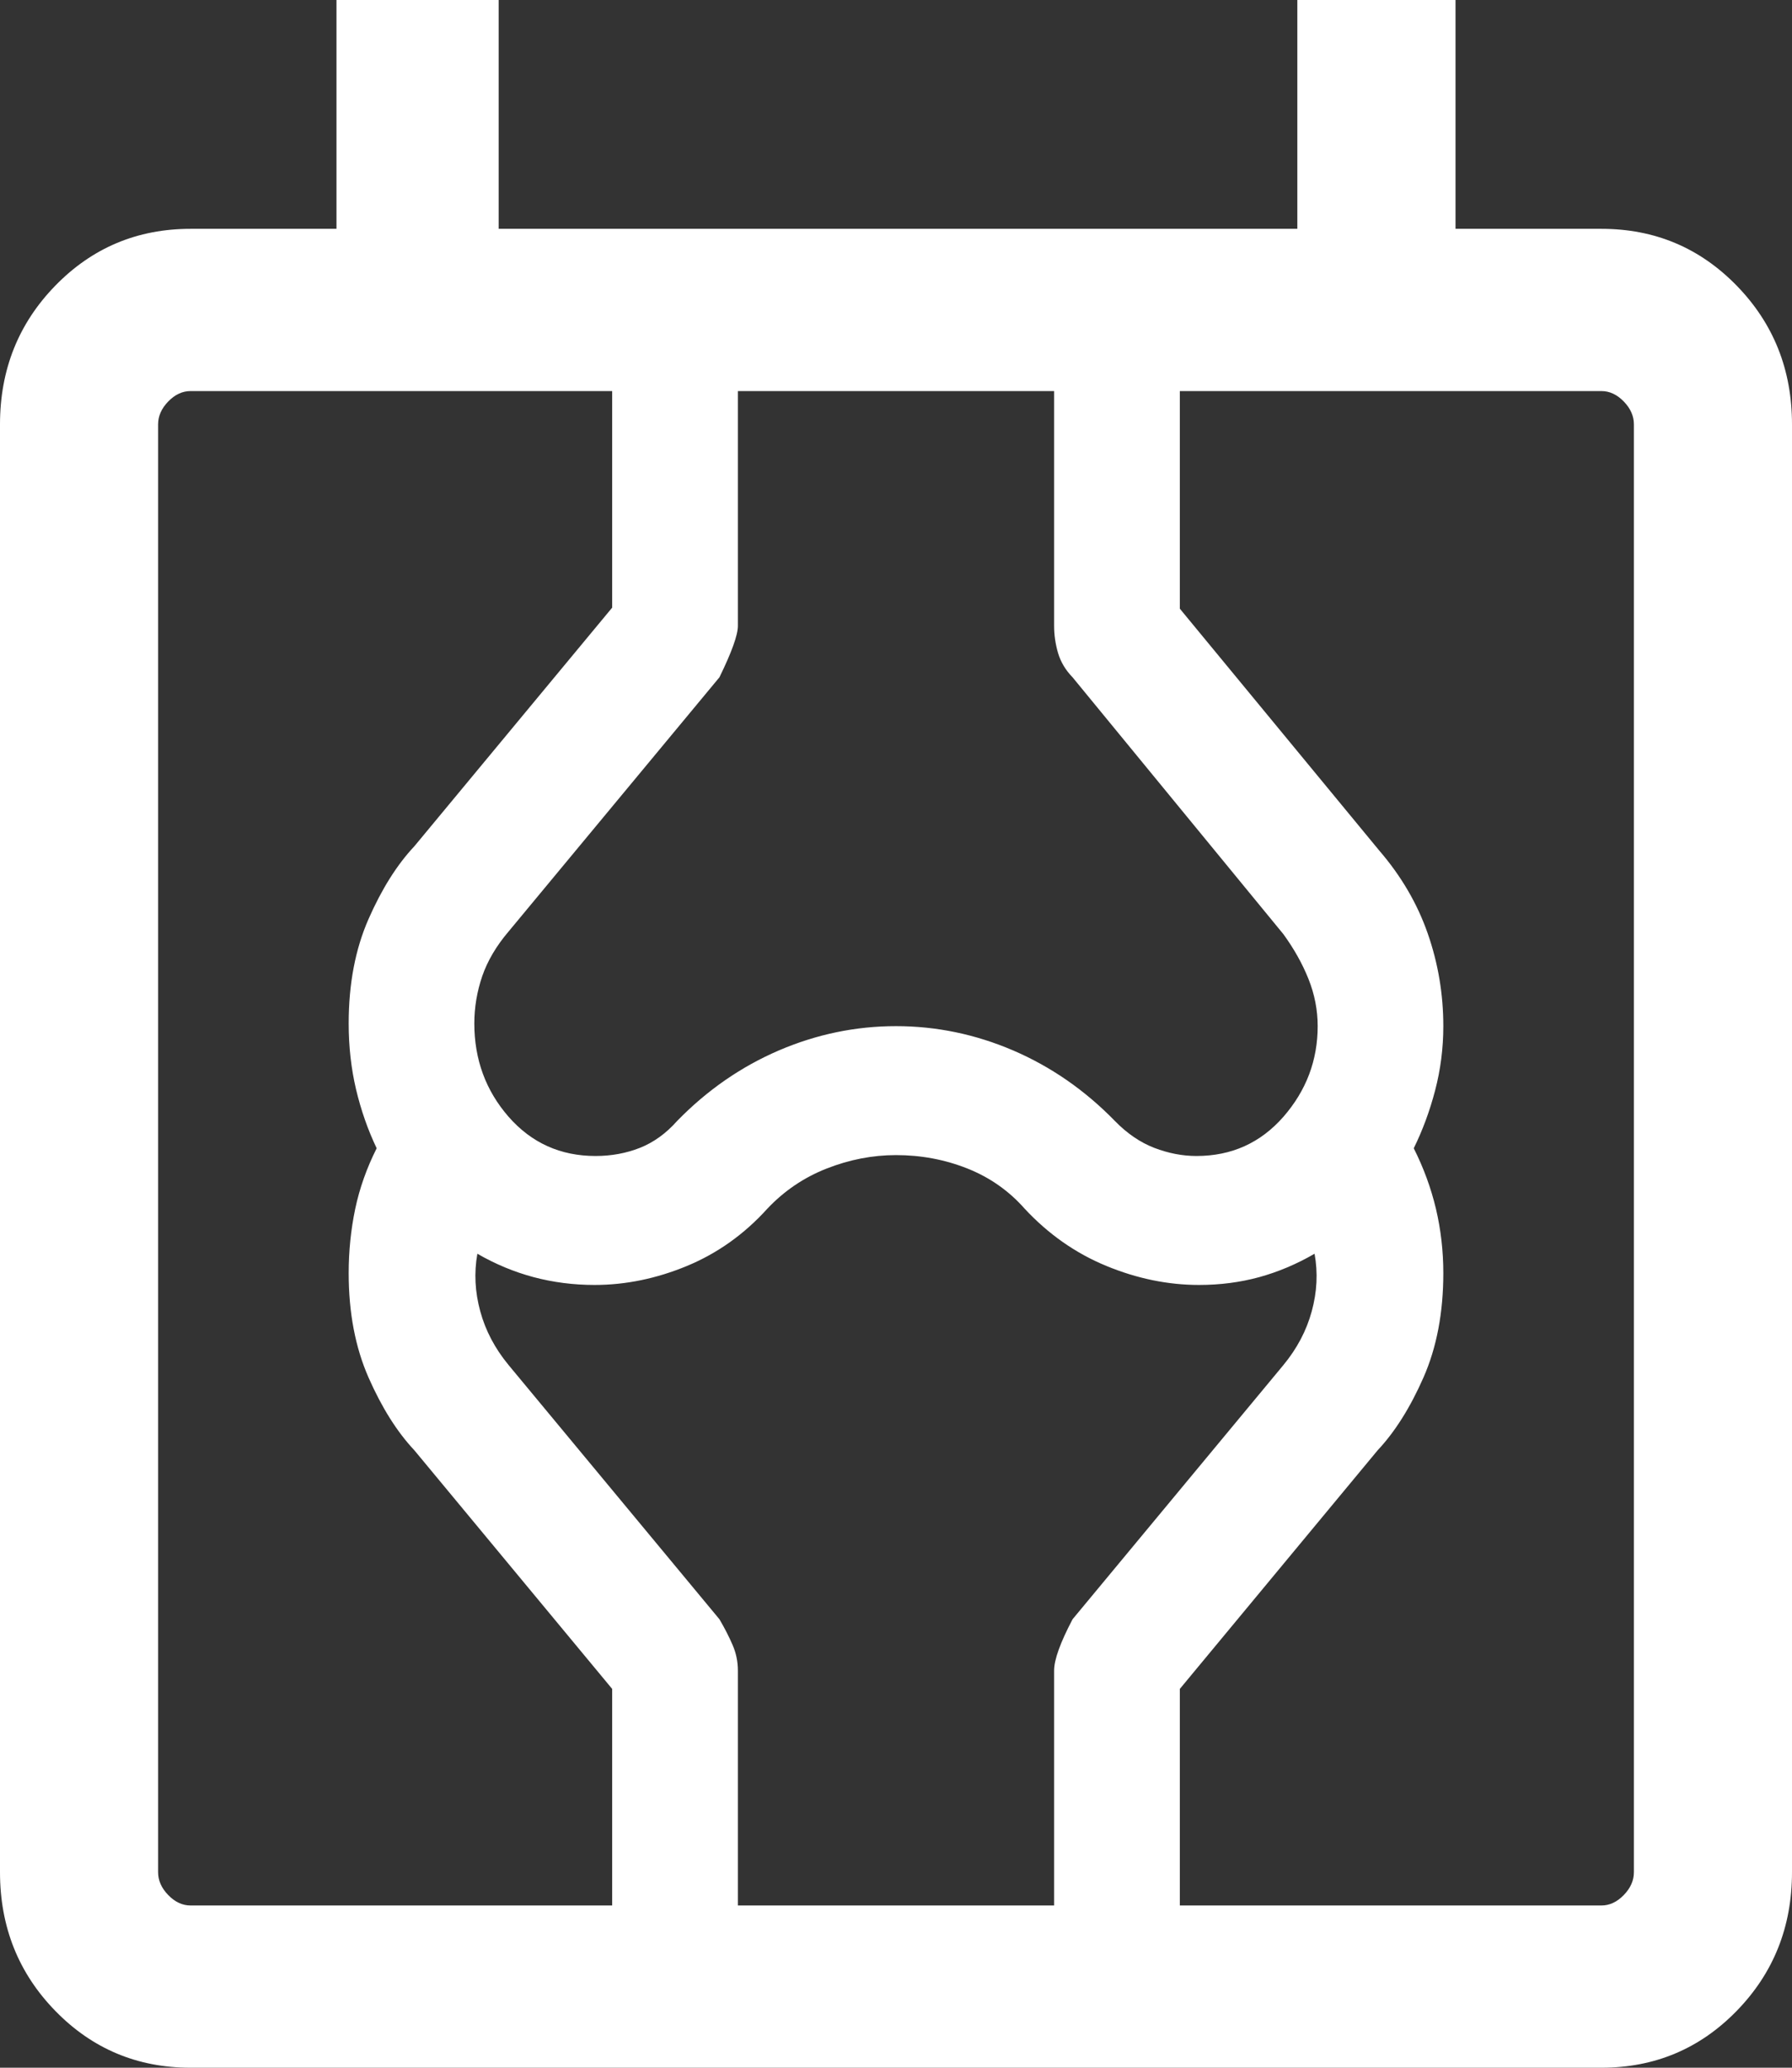 <svg width="26" height="30" viewBox="0 0 26 30" fill="none" xmlns="http://www.w3.org/2000/svg">
<rect x="0" y="0" width="26" height="30" fill="#333333" stroke="none"/>
<path d="M2.765 30C1.992 30 1.338 29.725 0.803 29.176C0.268 28.627 0 27.956 0 27.163V6.157C0 5.364 0.268 4.693 0.803 4.144C1.338 3.595 1.992 3.32 2.765 3.32H4.882V0H7.235V3.32H18.823V0H21.118V3.32H23.235C24.008 3.32 24.662 3.595 25.197 4.144C25.732 4.693 26 5.364 26 6.157V27.163C26 27.956 25.732 28.627 25.197 29.176C24.662 29.725 24.008 30 23.235 30H2.765ZM2.294 27.163C2.294 27.284 2.343 27.394 2.441 27.495C2.539 27.596 2.647 27.646 2.765 27.646H23.235C23.353 27.646 23.461 27.596 23.559 27.495C23.657 27.394 23.706 27.284 23.706 27.163V6.157C23.706 6.036 23.657 5.926 23.559 5.825C23.461 5.724 23.353 5.674 23.235 5.674H2.765C2.647 5.674 2.539 5.724 2.441 5.825C2.343 5.926 2.294 6.036 2.294 6.157V27.163ZM8.882 27.646V24.504L6.012 21.042C5.761 20.775 5.539 20.422 5.347 19.986C5.155 19.549 5.059 19.044 5.059 18.471C5.059 18.151 5.091 17.84 5.154 17.538C5.218 17.236 5.322 16.944 5.465 16.66C5.337 16.392 5.238 16.108 5.166 15.806C5.095 15.504 5.059 15.185 5.059 14.849C5.059 14.276 5.155 13.771 5.347 13.334C5.539 12.897 5.761 12.545 6.012 12.278L8.882 8.816V5.674H10.706V9.081C10.706 9.212 10.617 9.461 10.438 9.827L7.379 13.515C7.201 13.724 7.074 13.94 6.997 14.162C6.921 14.385 6.882 14.614 6.882 14.849C6.882 15.372 7.048 15.823 7.379 16.203C7.711 16.582 8.131 16.772 8.641 16.772C8.871 16.772 9.085 16.732 9.284 16.654C9.483 16.575 9.664 16.445 9.826 16.262C10.26 15.817 10.751 15.477 11.299 15.241C11.847 15.006 12.414 14.888 13 14.888C13.586 14.888 14.153 15.006 14.701 15.241C15.249 15.477 15.74 15.817 16.174 16.262C16.352 16.445 16.543 16.575 16.747 16.654C16.951 16.732 17.155 16.772 17.359 16.772C17.869 16.772 18.289 16.582 18.621 16.203C18.952 15.823 19.118 15.385 19.118 14.888C19.118 14.653 19.073 14.424 18.984 14.202C18.895 13.979 18.773 13.764 18.621 13.554L15.562 9.827C15.46 9.722 15.39 9.605 15.351 9.474C15.313 9.343 15.294 9.212 15.294 9.081V5.674H17.118V8.831L20.012 12.341C20.329 12.709 20.564 13.11 20.715 13.544C20.866 13.977 20.941 14.425 20.941 14.888C20.941 15.208 20.901 15.519 20.822 15.821C20.743 16.123 20.639 16.402 20.512 16.66C20.655 16.944 20.762 17.236 20.834 17.538C20.905 17.84 20.941 18.151 20.941 18.471C20.941 19.044 20.845 19.549 20.653 19.986C20.461 20.422 20.239 20.775 19.988 21.042L17.118 24.504V27.646H15.294V24.238C15.294 24.081 15.383 23.833 15.562 23.493L18.621 19.805C18.819 19.565 18.956 19.305 19.032 19.025C19.109 18.744 19.123 18.466 19.073 18.19C18.813 18.341 18.545 18.454 18.269 18.53C17.994 18.605 17.703 18.643 17.397 18.643C16.946 18.643 16.498 18.551 16.052 18.367C15.605 18.183 15.211 17.906 14.868 17.538C14.64 17.279 14.363 17.084 14.037 16.954C13.71 16.824 13.365 16.759 13 16.759C12.661 16.759 12.325 16.824 11.994 16.954C11.663 17.084 11.376 17.279 11.132 17.538C10.799 17.906 10.411 18.183 9.968 18.367C9.524 18.551 9.077 18.643 8.626 18.643C8.321 18.643 8.026 18.605 7.743 18.53C7.459 18.454 7.187 18.341 6.926 18.19C6.877 18.466 6.891 18.744 6.968 19.025C7.044 19.305 7.181 19.565 7.379 19.805L10.438 23.493C10.515 23.624 10.578 23.748 10.629 23.866C10.68 23.983 10.706 24.108 10.706 24.238V27.646H8.882ZM2.294 27.163V27.646V5.674V27.163Z" fill="white"/>
</svg>
